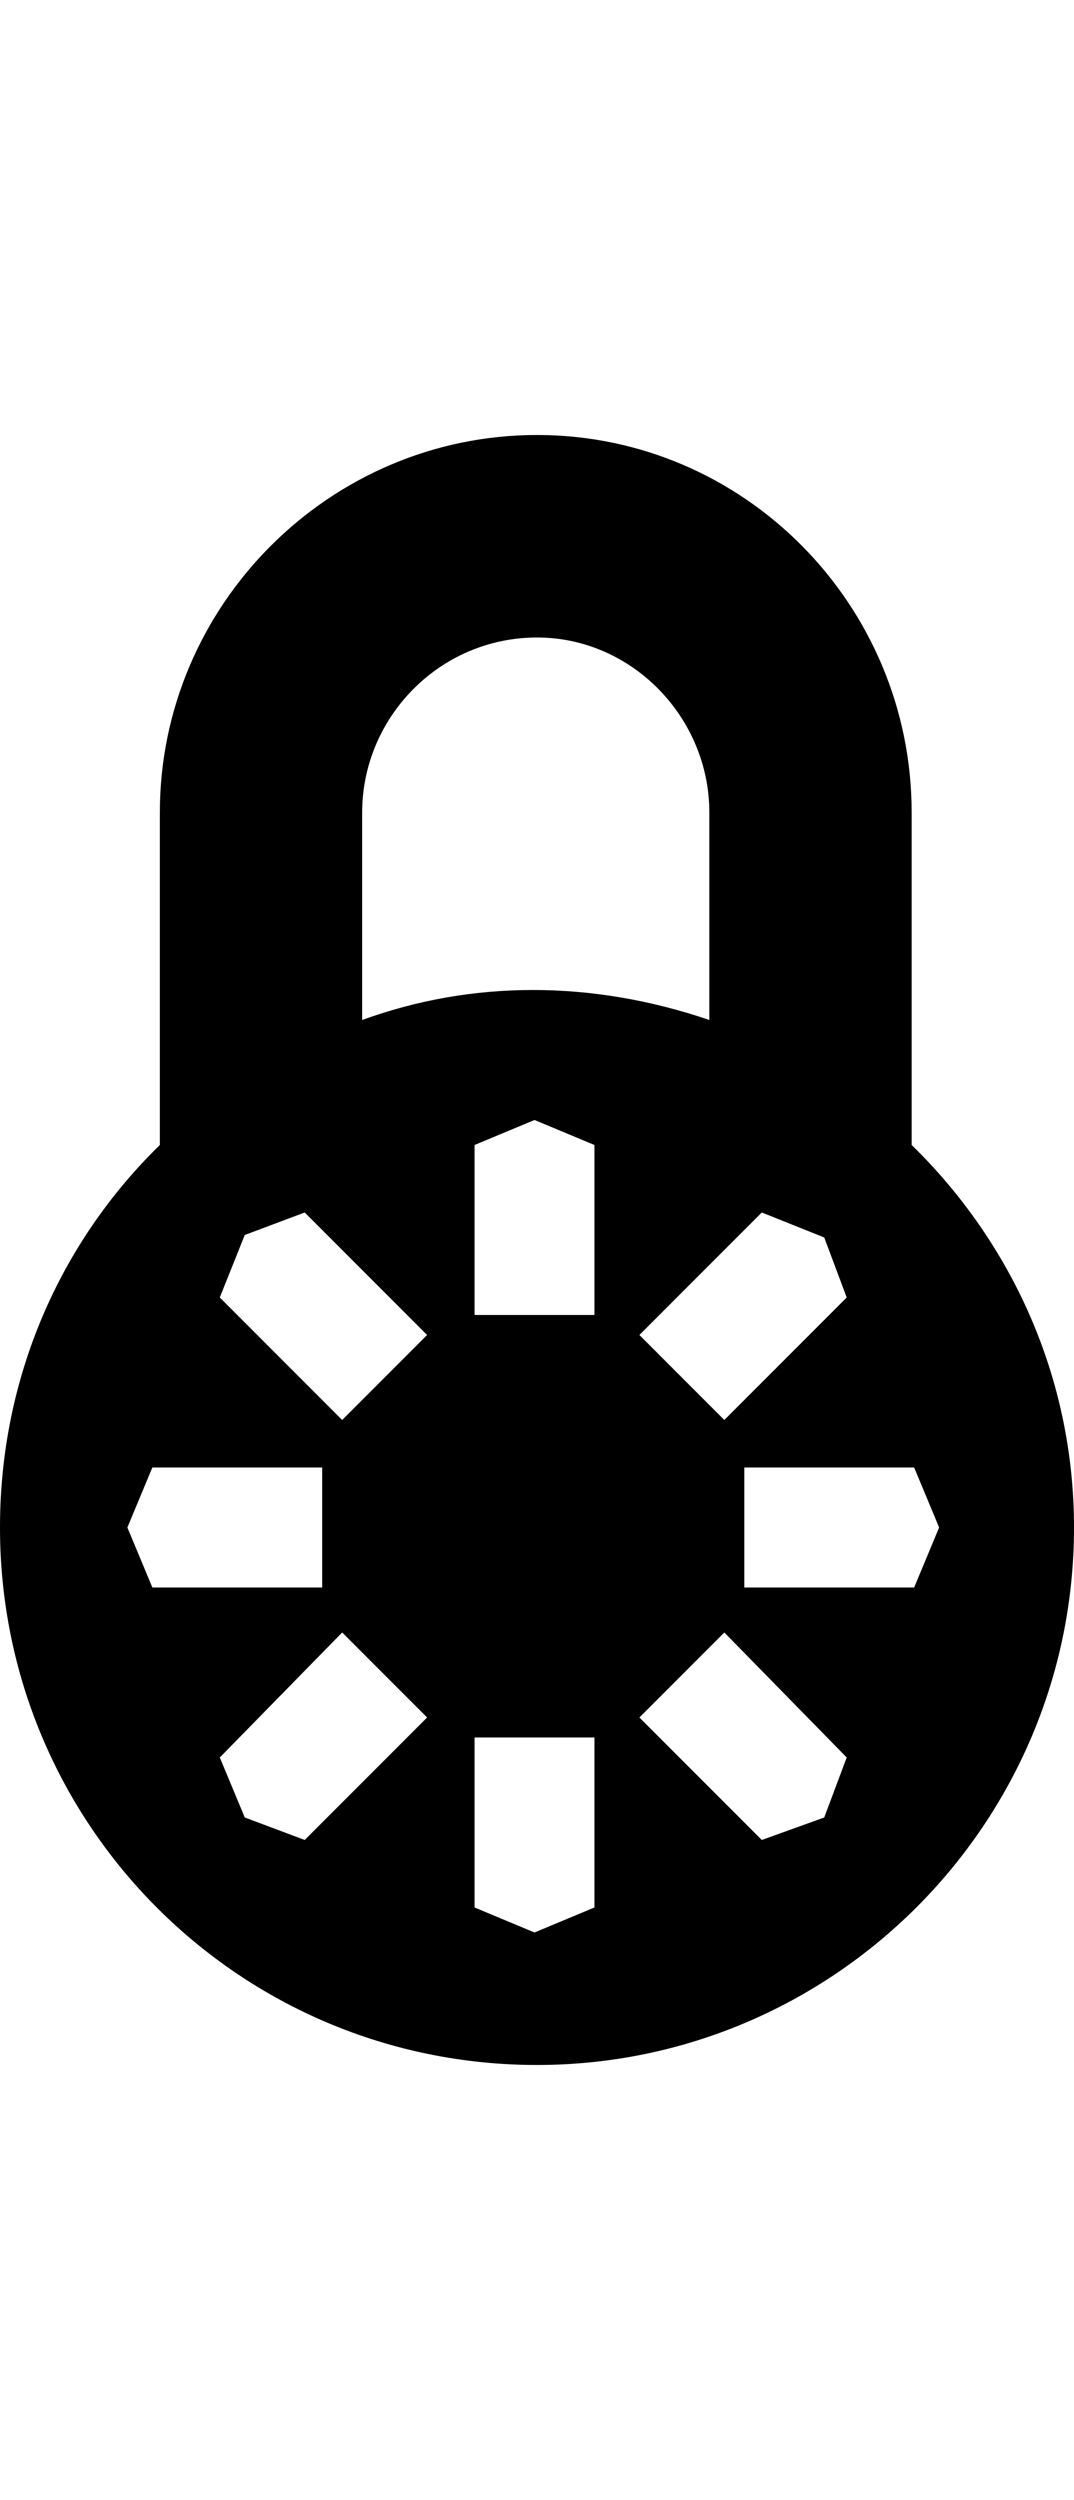<svg height="1000px" width="430px" xmlns="http://www.w3.org/2000/svg">
  <g>
    <path d="M365 458c40 39 65 93 65 153c0 119 -97 215 -215 215c-119 0 -215 -96 -215 -215c0 -60 24 -114 64 -153c0 0 0 -133 0 -133c0 -83 68 -151 151 -151c83 0 150 68 150 151c0 0 0 133 0 133c0 0 0 0 0 0m-220 -133c0 0 0 83 0 83c44 -16 92 -16 139 0c0 0 0 -83 0 -83c0 -38 -31 -70 -69 -70c-39 0 -70 32 -70 70c0 0 0 0 0 0m-16 310c0 0 0 -48 0 -48c0 0 -68 0 -68 0c0 0 -10 24 -10 24c0 0 10 24 10 24c0 0 68 0 68 0c0 0 0 0 0 0m42 52c0 0 -34 -34 -34 -34c0 0 -49 50 -49 50c0 0 10 24 10 24c0 0 24 9 24 9c0 0 49 -49 49 -49m67 8c0 0 -48 0 -48 0c0 0 0 68 0 68c0 0 24 10 24 10c0 0 24 -10 24 -10c0 0 0 -68 0 -68c0 0 0 0 0 0m52 -42c0 0 -34 34 -34 34c0 0 49 49 49 49c0 0 25 -9 25 -9c0 0 9 -24 9 -24c0 0 -49 -50 -49 -50m8 -66c0 0 0 48 0 48c0 0 68 0 68 0c0 0 10 -24 10 -24c0 0 -10 -24 -10 -24c0 0 -68 0 -68 0c0 0 0 0 0 0m-42 -53c0 0 34 34 34 34c0 0 49 -49 49 -49c0 0 -9 -24 -9 -24c0 0 -25 -10 -25 -10c0 0 -49 49 -49 49m-66 -8c0 0 48 0 48 0c0 0 0 -68 0 -68c0 0 -24 -10 -24 -10c0 0 -24 10 -24 10c0 0 0 68 0 68c0 0 0 0 0 0m-53 42c0 0 34 -34 34 -34c0 0 -49 -49 -49 -49c0 0 -24 9 -24 9c0 0 -10 25 -10 25c0 0 49 49 49 49" />
  </g>
</svg>